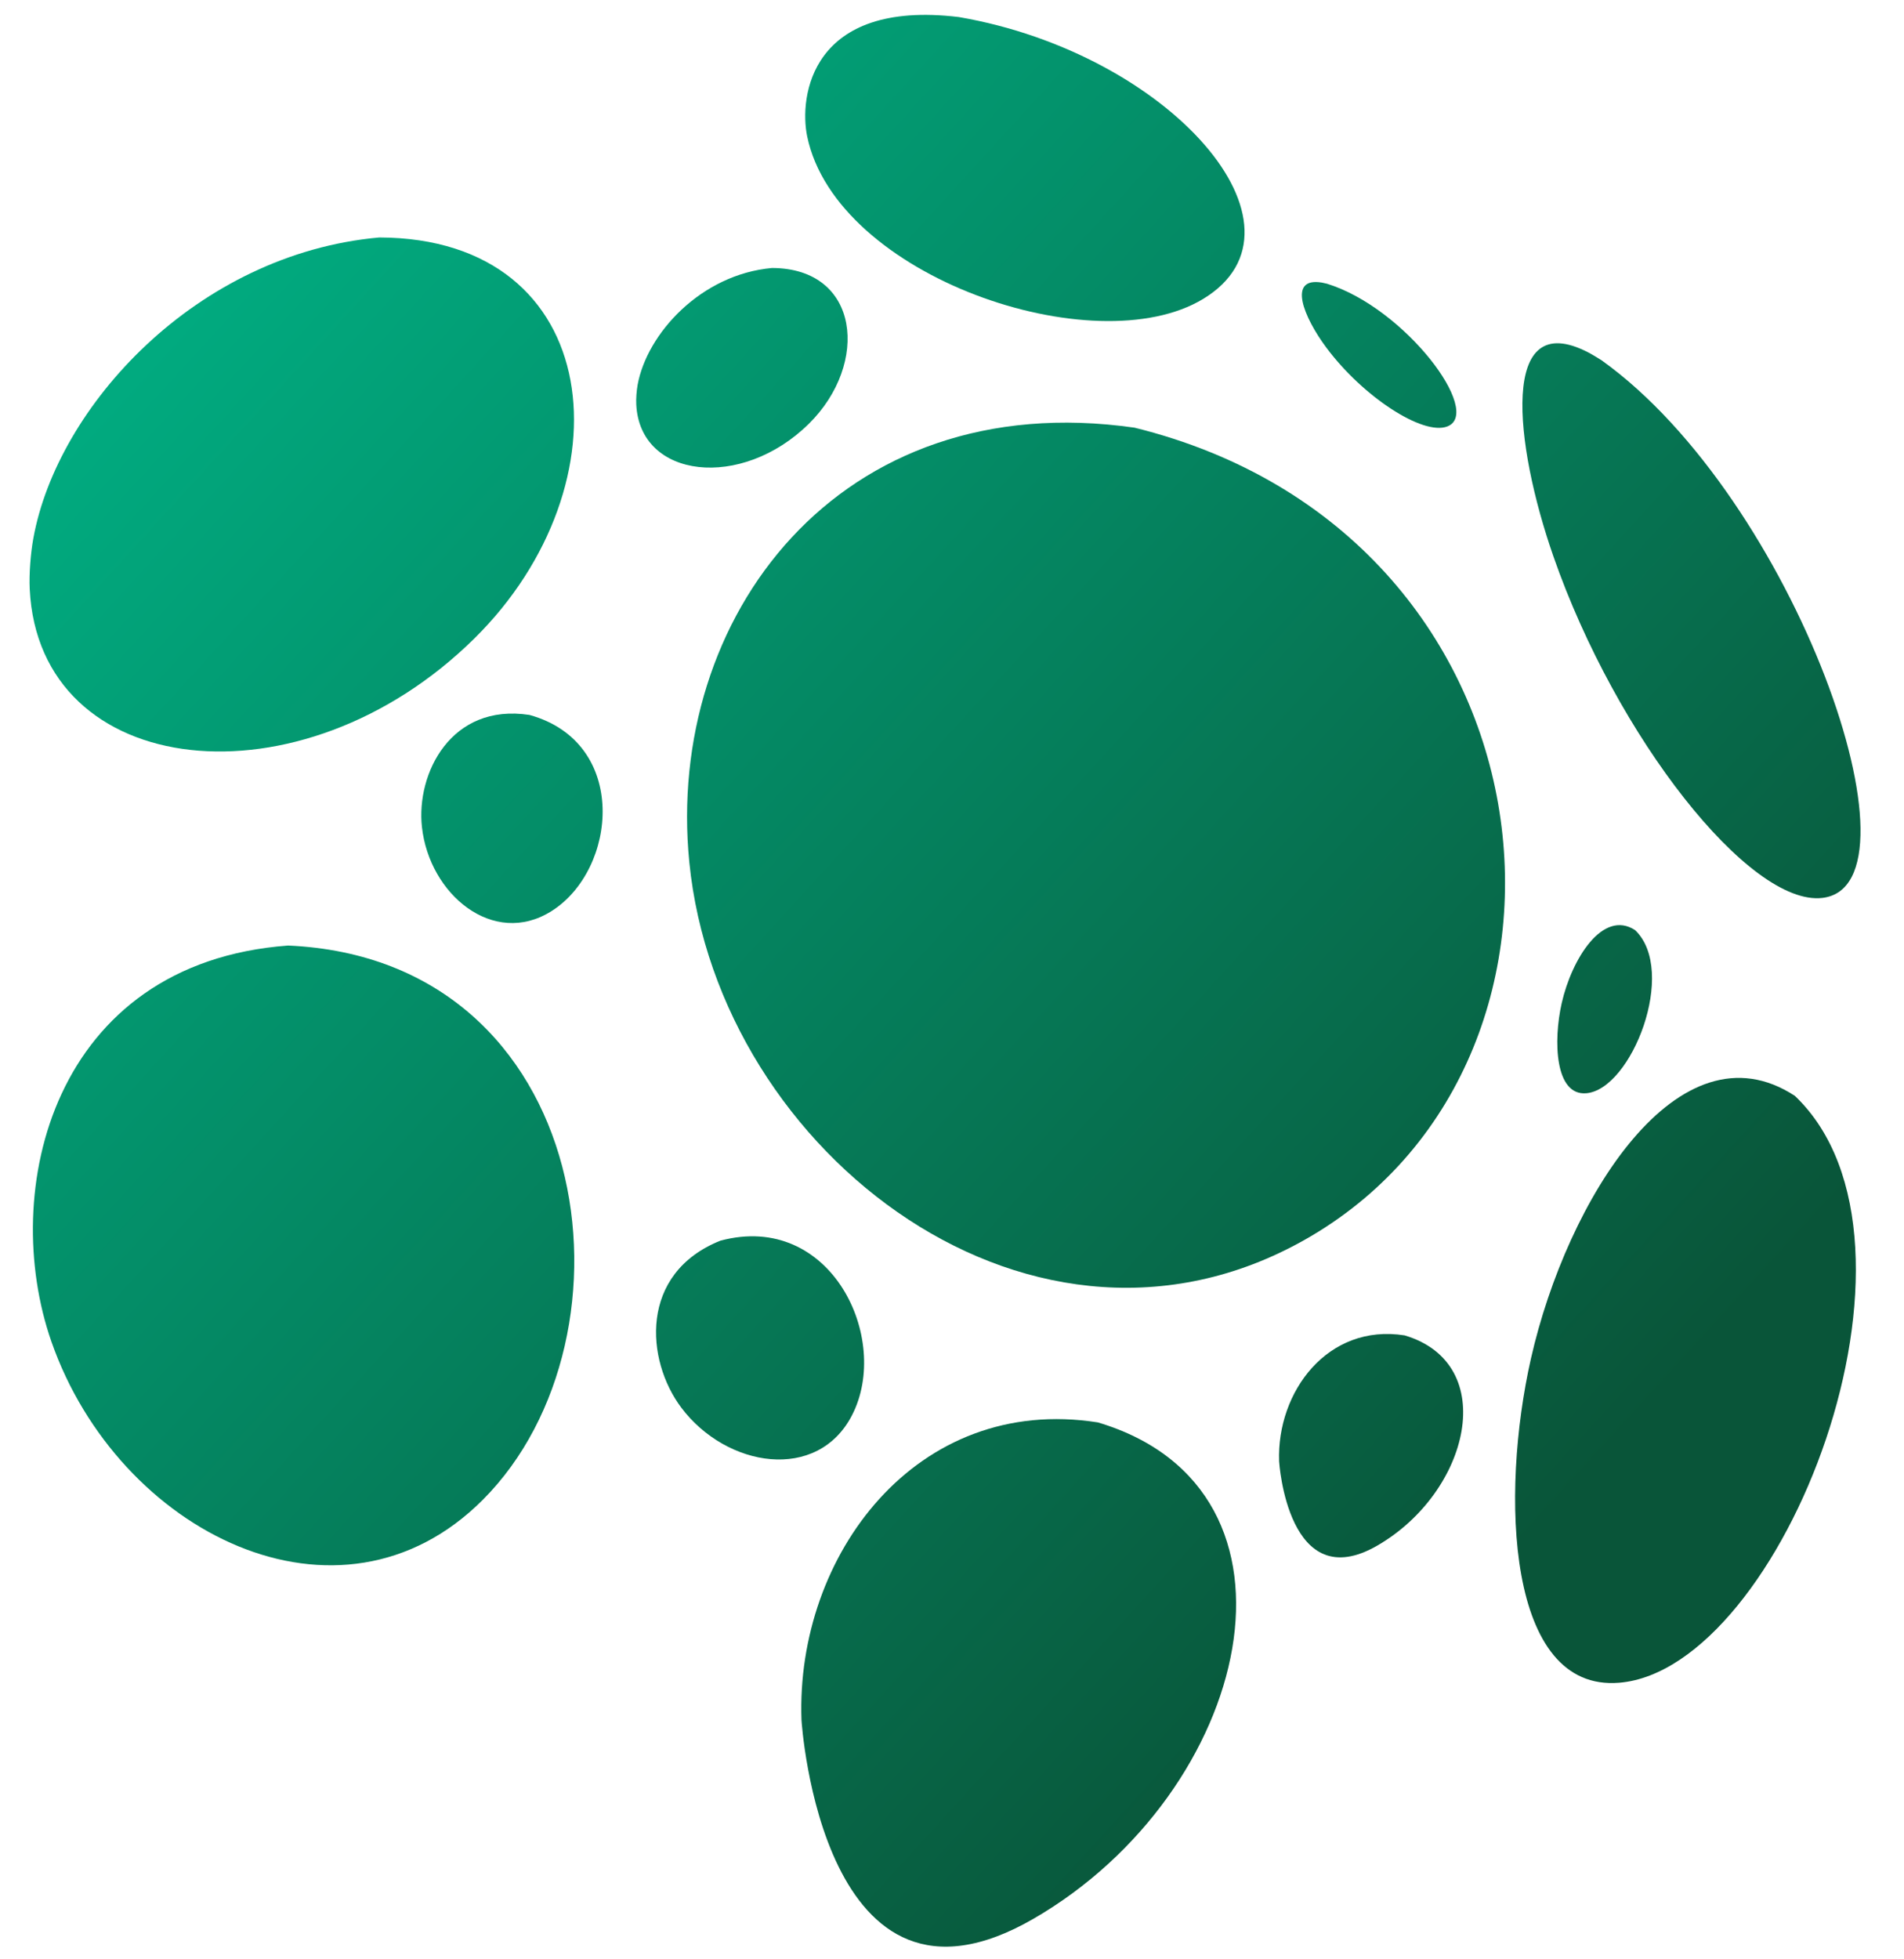 <svg width="35" height="36" viewBox="0 0 35 36" fill="none" xmlns="http://www.w3.org/2000/svg">
<path d="M19.583 12.906C19.628 13.33 19.85 13.549 20.572 13.882C20.559 13.218 20.537 12.572 20.505 11.945C19.854 12.08 19.515 12.273 19.583 12.906Z" fill="url(#paint0_linear_1_112)"/>
<path d="M21.944 15.904C21.708 15.715 21.442 15.6 21.266 15.523C21.26 16.307 21.238 17.092 21.202 17.874C22.538 17.699 22.646 16.467 21.944 15.904Z" fill="url(#paint1_linear_1_112)"/>
<path d="M20.856 7.858C15.409 7.078 12.226 11.355 12.671 15.84C13.205 21.22 19.066 25.683 24.106 22.709C29.737 19.385 28.713 9.8 20.856 7.858Z" fill="url(#paint2_linear_1_112)"/>
<path d="M8.721 11.73C11.591 8.898 11.143 4.375 6.972 4.363C3.61 4.665 1.053 7.467 0.613 9.89C0.563 10.165 0.533 10.541 0.546 10.82C0.716 14.345 5.53 14.881 8.721 11.73Z" fill="url(#paint3_linear_1_112)"/>
<path d="M14.87 7.785C15.985 6.685 15.811 4.928 14.191 4.924C12.885 5.041 11.893 6.129 11.721 7.07C11.702 7.177 11.69 7.323 11.696 7.432C11.762 8.8 13.631 9.009 14.87 7.785Z" fill="url(#paint4_linear_1_112)"/>
<path d="M28.555 10.222C29.713 13.546 32.163 16.655 33.5 16.498C35.479 16.265 32.993 9.162 29.441 6.62C29.368 6.576 29.273 6.515 29.197 6.476C27.557 5.626 27.834 8.154 28.555 10.222Z" fill="url(#paint5_linear_1_112)"/>
<path d="M26.604 7.836C27.269 7.582 25.829 5.656 24.393 5.213C24.365 5.207 24.327 5.197 24.298 5.192C23.661 5.086 23.964 5.828 24.382 6.388C25.054 7.29 26.155 8.007 26.604 7.836Z" fill="url(#paint6_linear_1_112)"/>
<path d="M14.838 2.507C15.374 5.088 20.133 6.698 22.119 5.491C24.285 4.176 21.512 0.981 17.624 0.313C14.897 -0.014 14.688 1.786 14.838 2.507Z" fill="url(#paint7_linear_1_112)"/>
<path d="M31.327 25.918C31.281 25.895 31.233 25.877 31.187 25.855C31.187 25.855 31.187 25.855 31.187 25.855C31.187 25.855 31.187 25.855 31.186 25.855C31.186 25.855 31.186 25.855 31.186 25.855C31.186 25.855 31.186 25.855 31.186 25.855C31.186 25.855 31.186 25.855 31.185 25.855C31.185 25.855 31.185 25.855 31.185 25.855C31.185 25.855 31.185 25.855 31.184 25.855C31.184 25.855 31.184 25.855 31.184 25.855C31.178 25.852 31.169 25.849 31.163 25.848C31.152 25.858 31.152 25.858 31.111 25.972C30.923 26.489 30.764 26.878 30.661 27.125C30.655 27.137 30.648 27.154 30.65 27.165C30.653 27.191 31.082 27.361 31.087 27.362C31.116 27.371 31.194 27.386 31.283 27.346C31.498 27.25 31.718 26.821 31.729 26.478C31.735 26.289 31.709 26.118 31.327 25.918Z" fill="url(#paint8_linear_1_112)"/>
<path d="M31.804 23.829C31.803 23.829 31.803 23.829 31.804 23.829C31.803 23.829 31.803 23.829 31.803 23.829C31.782 23.821 31.775 23.826 31.762 23.88C31.72 24.043 31.697 24.133 31.572 24.557C31.448 24.98 31.448 24.98 31.448 24.982C31.453 25.007 31.825 25.239 32.004 25.138C32.177 25.04 32.345 24.634 32.294 24.298C32.258 24.074 32.162 24.022 31.804 23.829Z" fill="url(#paint9_linear_1_112)"/>
<path d="M32.995 20.136C30.861 18.738 28.806 22.039 28.143 24.959C27.575 27.464 27.698 31.09 29.766 30.918C32.771 30.667 35.817 22.827 32.995 20.136Z" fill="url(#paint10_linear_1_112)"/>
<path d="M28.708 18.431C28.55 19.127 28.584 20.135 29.159 20.087C29.994 20.017 30.841 17.838 30.057 17.09C29.463 16.702 28.892 17.619 28.708 18.431Z" fill="url(#paint11_linear_1_112)"/>
<path d="M5.296 17.373C0.967 17.694 -0.024 21.882 0.946 24.653C2.172 28.16 6.238 30.198 8.875 27.557C11.884 24.544 10.95 17.623 5.296 17.373Z" fill="url(#paint12_linear_1_112)"/>
<path d="M15.662 26.003C16.388 24.597 15.274 22.25 13.242 22.796C11.745 23.395 11.867 24.991 12.524 25.864C13.356 26.969 15.027 27.235 15.662 26.003Z" fill="url(#paint13_linear_1_112)"/>
<path d="M9.733 13.136C8.29 12.915 7.648 14.213 7.756 15.194C7.892 16.436 9.07 17.41 10.134 16.743C11.349 15.982 11.567 13.643 9.733 13.136Z" fill="url(#paint14_linear_1_112)"/>
<path d="M20.182 26.135C16.839 25.608 14.627 28.59 14.733 31.597C14.735 31.657 15.119 37.499 18.999 35.254C23.008 32.935 24.335 27.373 20.182 26.135Z" fill="url(#paint15_linear_1_112)"/>
<path d="M25.821 24.536C24.405 24.312 23.468 25.575 23.513 26.849C23.514 26.874 23.677 29.348 25.32 28.397C27.017 27.415 27.579 25.06 25.821 24.536Z" fill="url(#paint16_linear_1_112)"/>
<defs>
<linearGradient id="paint0_linear_1_112" x1="32.325" y1="23.718" x2="7.661" y2="1.18" gradientUnits="userSpaceOnUse">
<stop offset="5.32779e-09" stop-color="#095539"/>
<stop offset="1" stop-color="#01AA7F"/>
</linearGradient>
<linearGradient id="paint1_linear_1_112" x1="30.864" y1="25.316" x2="6.2" y2="2.778" gradientUnits="userSpaceOnUse">
<stop offset="5.32779e-09" stop-color="#095539"/>
<stop offset="1" stop-color="#01AA7F"/>
</linearGradient>
<linearGradient id="paint2_linear_1_112" x1="30.829" y1="25.354" x2="6.166" y2="2.817" gradientUnits="userSpaceOnUse">
<stop offset="5.32779e-09" stop-color="#095539"/>
<stop offset="1" stop-color="#01AA7F"/>
</linearGradient>
<linearGradient id="paint3_linear_1_112" x1="27.486" y1="29.013" x2="2.822" y2="6.475" gradientUnits="userSpaceOnUse">
<stop offset="5.32779e-09" stop-color="#095539"/>
<stop offset="1" stop-color="#01AA7F"/>
</linearGradient>
<linearGradient id="paint4_linear_1_112" x1="32.324" y1="23.718" x2="7.66" y2="1.181" gradientUnits="userSpaceOnUse">
<stop offset="5.32779e-09" stop-color="#095539"/>
<stop offset="1" stop-color="#01AA7F"/>
</linearGradient>
<linearGradient id="paint5_linear_1_112" x1="37.866" y1="17.653" x2="13.203" y2="-4.884" gradientUnits="userSpaceOnUse">
<stop offset="5.32779e-09" stop-color="#095539"/>
<stop offset="1" stop-color="#01AA7F"/>
</linearGradient>
<linearGradient id="paint6_linear_1_112" x1="37.753" y1="17.776" x2="13.089" y2="-4.761" gradientUnits="userSpaceOnUse">
<stop offset="5.32779e-09" stop-color="#095539"/>
<stop offset="1" stop-color="#01AA7F"/>
</linearGradient>
<linearGradient id="paint7_linear_1_112" x1="36.44" y1="19.213" x2="11.777" y2="-3.325" gradientUnits="userSpaceOnUse">
<stop offset="5.32779e-09" stop-color="#095539"/>
<stop offset="1" stop-color="#01AA7F"/>
</linearGradient>
<linearGradient id="paint8_linear_1_112" x1="30.323" y1="25.908" x2="5.659" y2="3.371" gradientUnits="userSpaceOnUse">
<stop offset="5.32779e-09" stop-color="#095539"/>
<stop offset="1" stop-color="#01AA7F"/>
</linearGradient>
<linearGradient id="paint9_linear_1_112" x1="31.691" y1="24.411" x2="7.027" y2="1.874" gradientUnits="userSpaceOnUse">
<stop offset="5.32779e-09" stop-color="#095539"/>
<stop offset="1" stop-color="#01AA7F"/>
</linearGradient>
<linearGradient id="paint10_linear_1_112" x1="30.84" y1="25.342" x2="6.176" y2="2.804" gradientUnits="userSpaceOnUse">
<stop offset="5.32779e-09" stop-color="#095539"/>
<stop offset="1" stop-color="#01AA7F"/>
</linearGradient>
<linearGradient id="paint11_linear_1_112" x1="33.614" y1="22.307" x2="8.95" y2="-0.23" gradientUnits="userSpaceOnUse">
<stop offset="5.32779e-09" stop-color="#095539"/>
<stop offset="1" stop-color="#01AA7F"/>
</linearGradient>
<linearGradient id="paint12_linear_1_112" x1="20.616" y1="36.532" x2="-4.048" y2="13.994" gradientUnits="userSpaceOnUse">
<stop offset="5.32779e-09" stop-color="#095539"/>
<stop offset="1" stop-color="#01AA7F"/>
</linearGradient>
<linearGradient id="paint13_linear_1_112" x1="23.51" y1="33.362" x2="-1.154" y2="10.825" gradientUnits="userSpaceOnUse">
<stop offset="5.32779e-09" stop-color="#095539"/>
<stop offset="1" stop-color="#01AA7F"/>
</linearGradient>
<linearGradient id="paint14_linear_1_112" x1="26.297" y1="30.314" x2="1.634" y2="7.777" gradientUnits="userSpaceOnUse">
<stop offset="5.32779e-09" stop-color="#095539"/>
<stop offset="1" stop-color="#01AA7F"/>
</linearGradient>
<linearGradient id="paint15_linear_1_112" x1="22.546" y1="34.419" x2="-2.118" y2="11.881" gradientUnits="userSpaceOnUse">
<stop offset="5.32779e-09" stop-color="#095539"/>
<stop offset="1" stop-color="#01AA7F"/>
</linearGradient>
<linearGradient id="paint16_linear_1_112" x1="27.669" y1="28.812" x2="3.006" y2="6.275" gradientUnits="userSpaceOnUse">
<stop offset="5.32779e-09" stop-color="#095539"/>
<stop offset="1" stop-color="#01AA7F"/>
</linearGradient>
</defs>
</svg>
